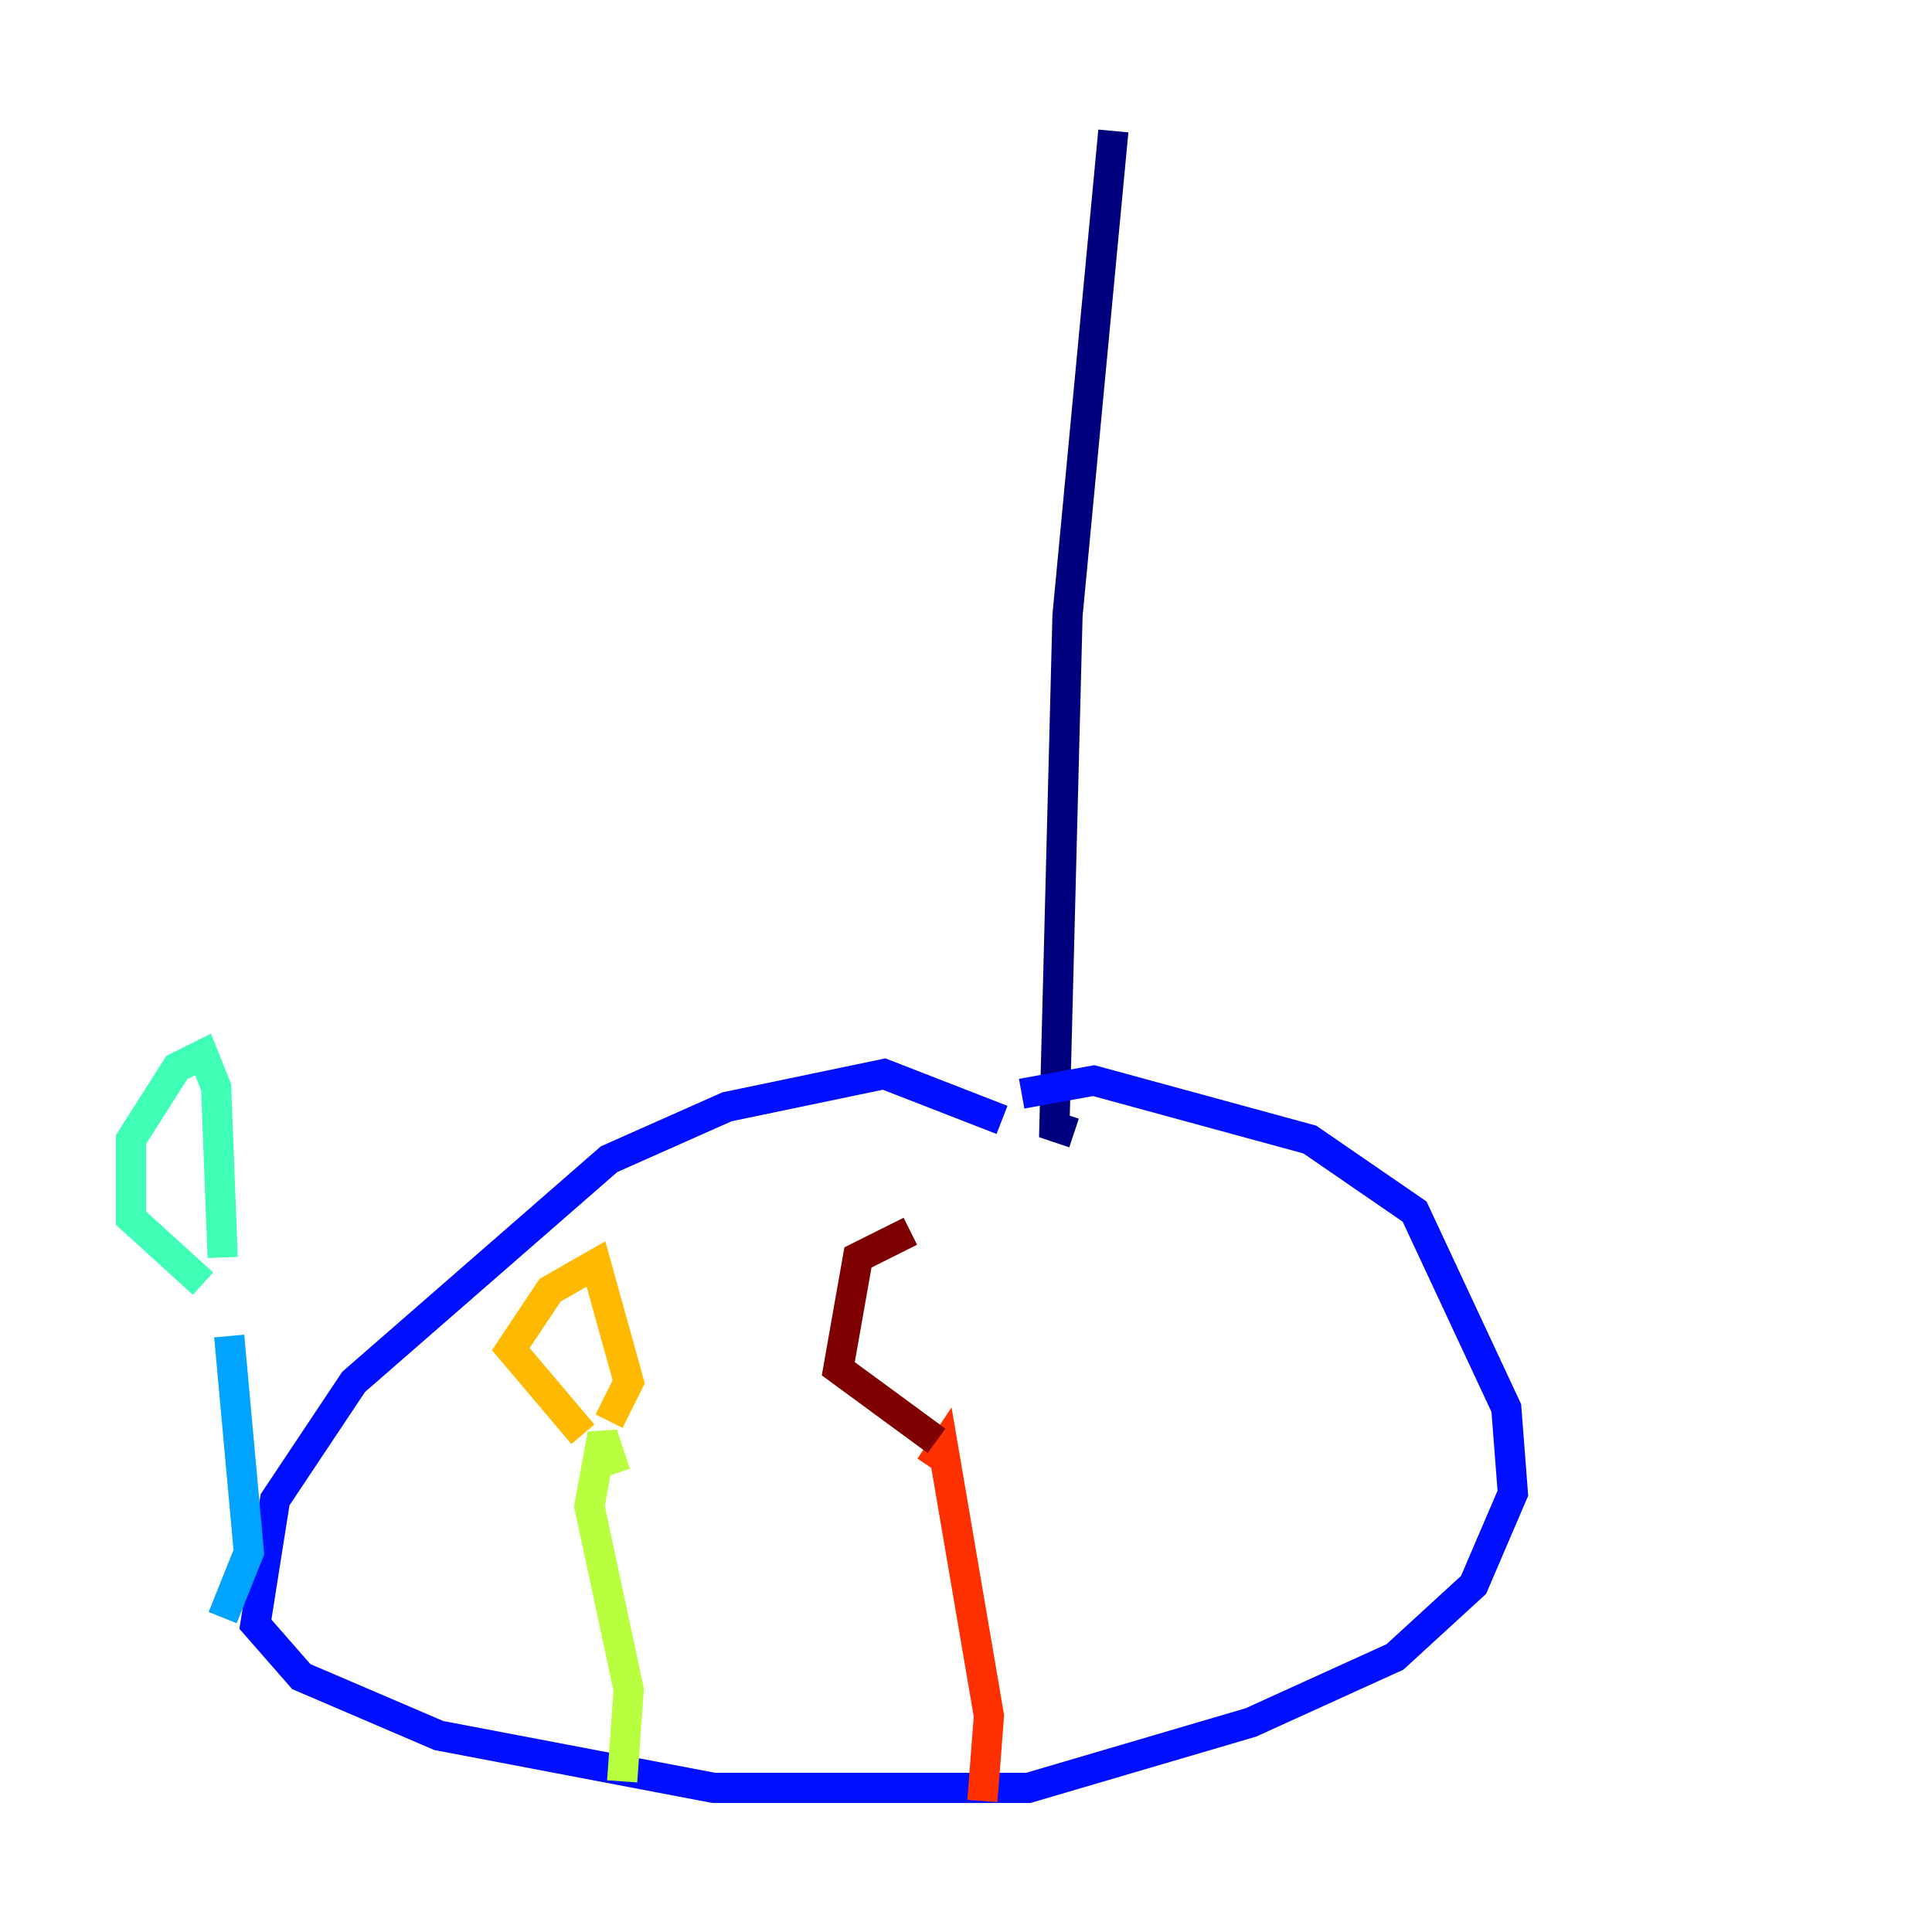 <?xml version="1.0" encoding="utf-8" ?>
<svg baseProfile="tiny" height="128" version="1.2" viewBox="0,0,128,128" width="128" xmlns="http://www.w3.org/2000/svg" xmlns:ev="http://www.w3.org/2001/xml-events" xmlns:xlink="http://www.w3.org/1999/xlink"><defs /><polyline fill="none" points="73.763,8.678 70.725,40.786 69.858,74.63 71.159,75.064" stroke="#00007f" stroke-width="2" /><polyline fill="none" points="66.386,74.197 58.576,71.159 48.163,73.329 40.352,76.8 23.43,91.552 18.224,99.363 16.922,107.607 19.959,111.078 29.071,114.983 47.295,118.454 68.122,118.454 82.875,114.115 92.42,109.776 97.627,105.003 100.231,98.929 99.797,93.288 93.722,80.271 86.78,75.498 72.461,71.593 67.688,72.461" stroke="#0010ff" stroke-width="2" /><polyline fill="none" points="14.752,107.173 16.488,102.834 15.186,88.515" stroke="#00a4ff" stroke-width="2" /><polyline fill="none" points="13.451,85.044 8.678,80.705 8.678,75.498 11.715,70.725 13.451,69.858 14.319,72.027 14.752,83.308" stroke="#3fffb7" stroke-width="2" /><polyline fill="none" points="41.22,118.02 41.654,111.946 39.051,99.797 39.919,95.024 40.786,97.627" stroke="#b7ff3f" stroke-width="2" /><polyline fill="none" points="38.617,95.024 33.844,89.383 36.447,85.478 39.485,83.742 41.654,91.552 40.352,94.156" stroke="#ffb900" stroke-width="2" /><polyline fill="none" points="65.085,119.322 65.519,113.681 62.481,95.891 61.614,97.193" stroke="#ff3000" stroke-width="2" /><polyline fill="none" points="62.047,95.458 55.539,90.685 56.841,83.308 60.312,81.573" stroke="#7f0000" stroke-width="2" /></svg>